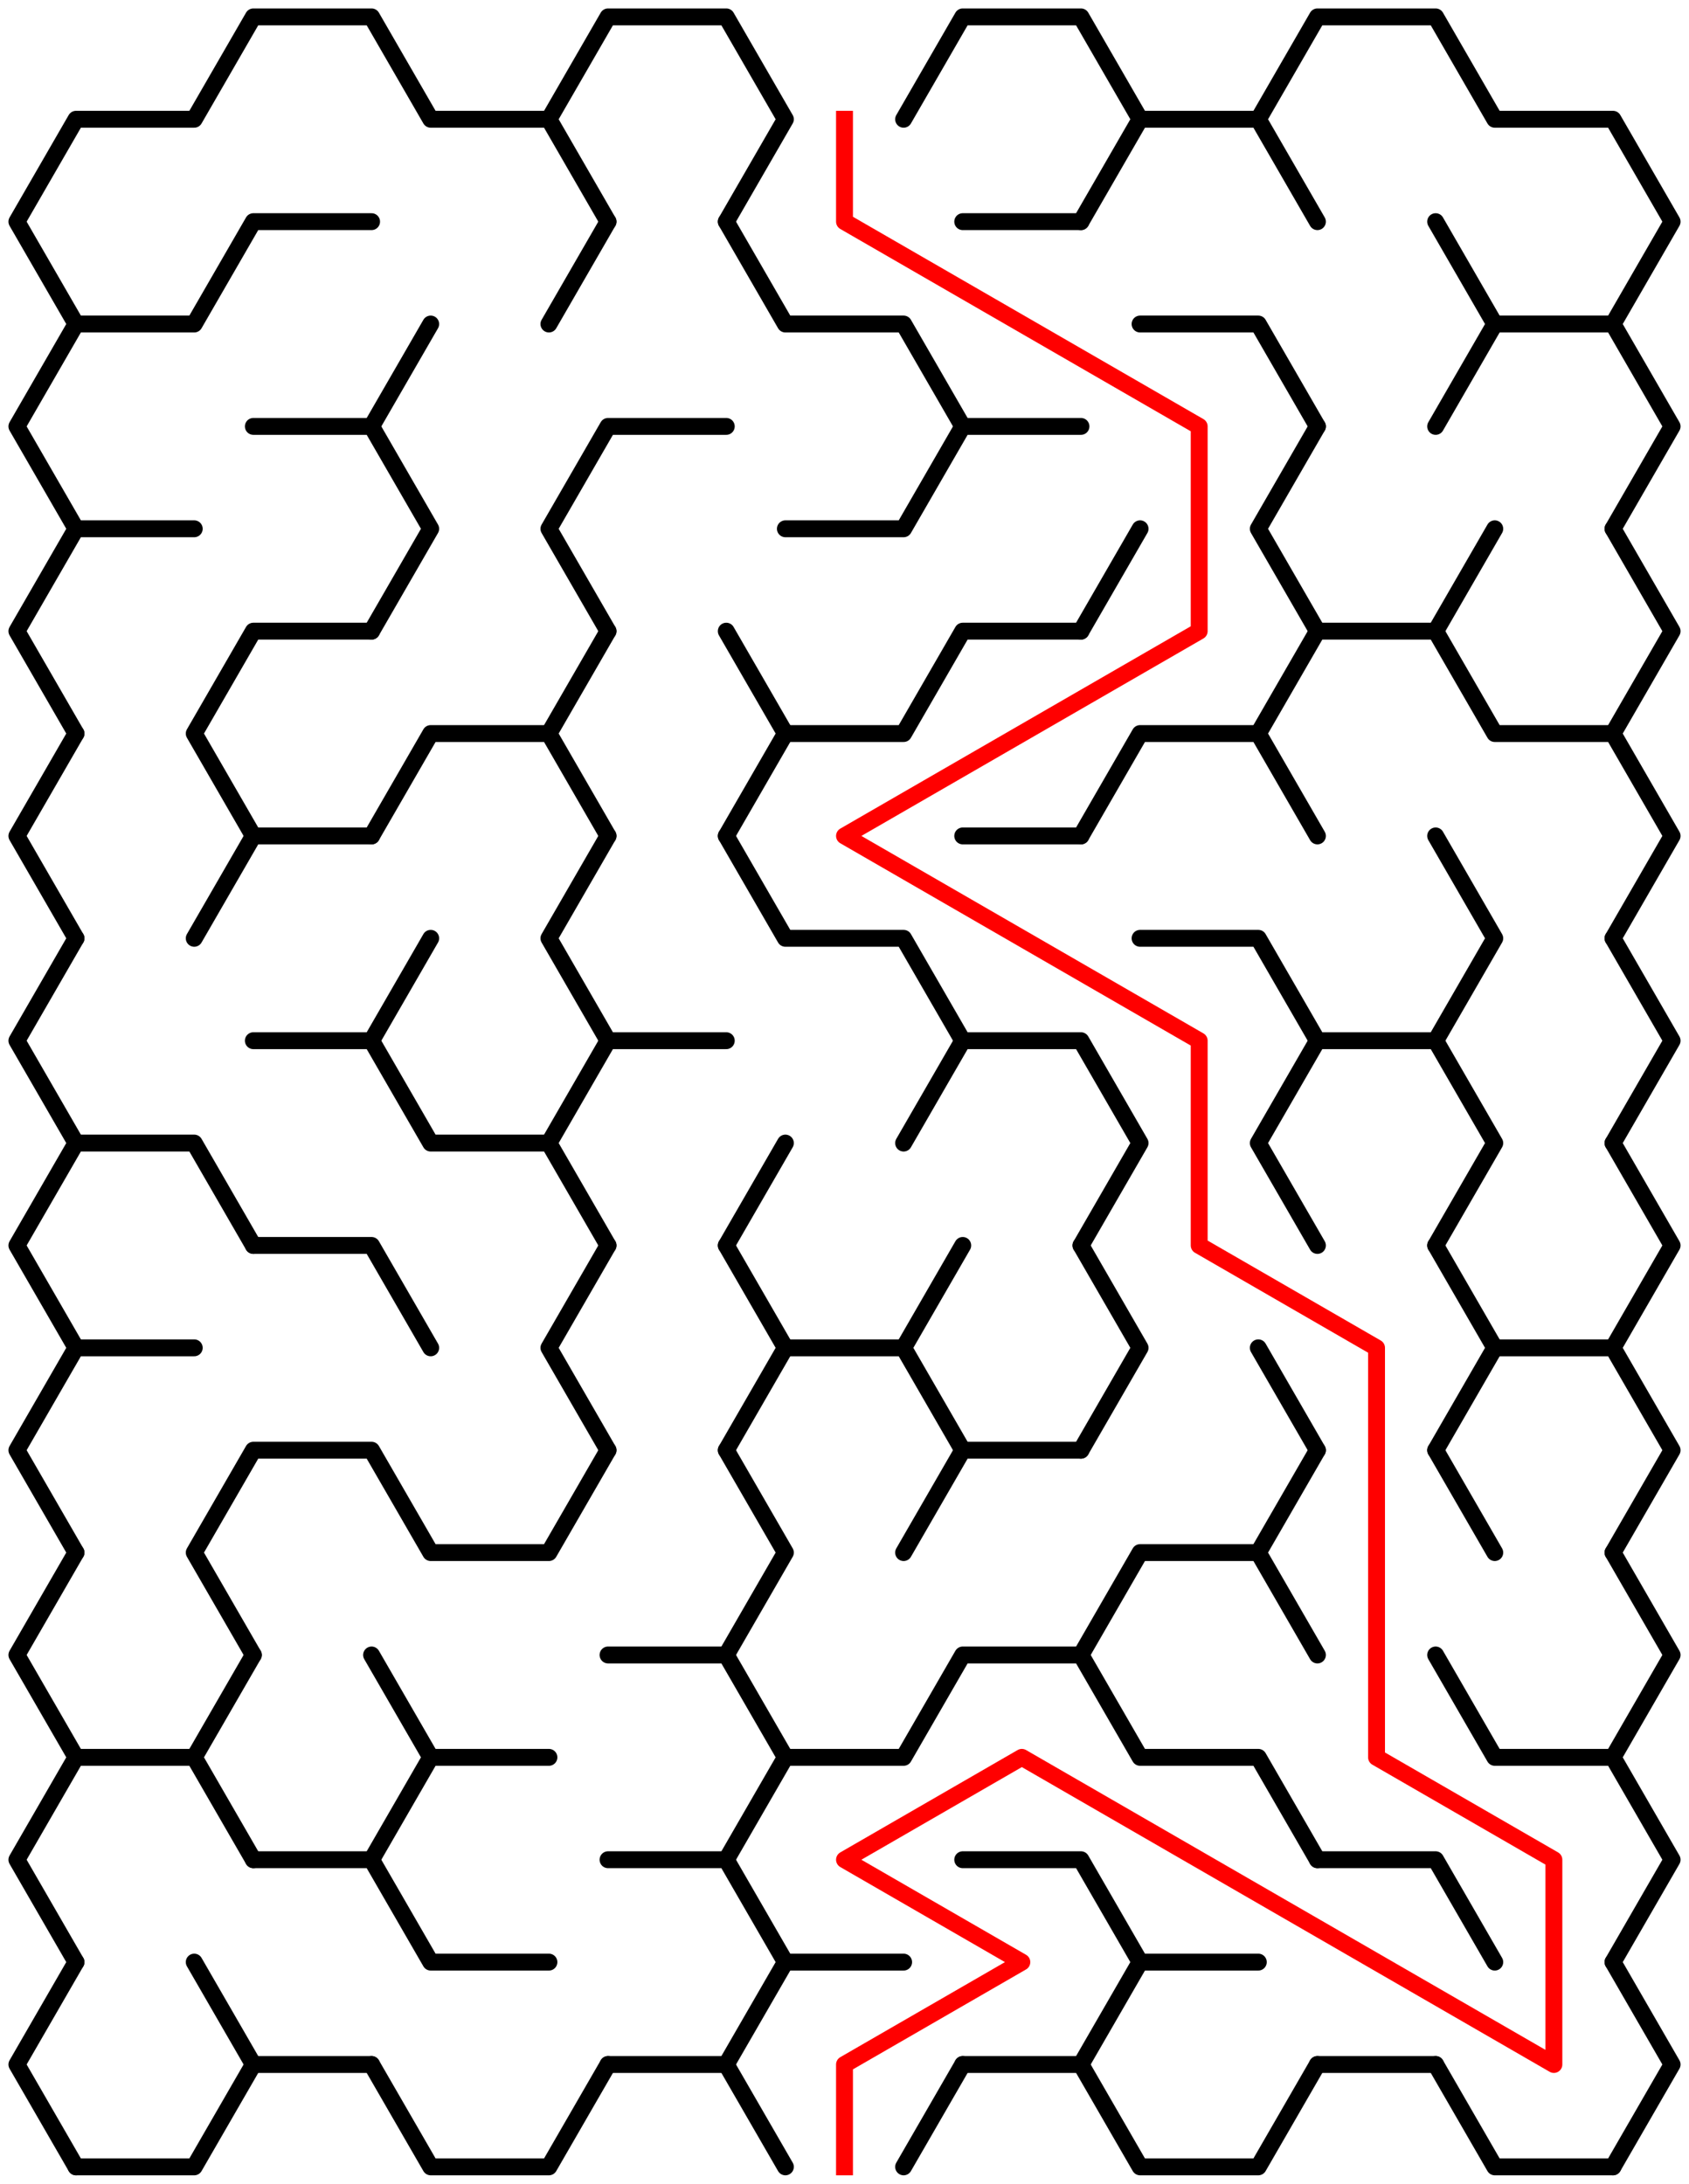 ﻿<?xml version="1.0" encoding="utf-8" standalone="no"?>
<!DOCTYPE svg PUBLIC "-//W3C//DTD SVG 1.1//EN" "http://www.w3.org/Graphics/SVG/1.1/DTD/svg11.dtd">
<svg width="200" height="258.611" version="1.1" xmlns="http://www.w3.org/2000/svg">
  <title>9 by 10 sigma maze</title>
  <g fill="none" stroke="#000000" stroke-width="2" stroke-linecap="round" stroke-linejoin="round">
    <polyline points="9,38.373 2,26.249 9,14.124 23,14.124 30,2 44,2 51,14.124 65,14.124 72,26.249" />
    <polyline points="65,14.124 72,2 86,2 93,14.124 86,26.249" />
    <polyline points="107,14.124 114,2 128,2 135,14.124 128,26.249" />
    <polyline points="135,14.124 149,14.124 156,26.249" />
    <polyline points="149,14.124 156,2 170,2 177,14.124 191,14.124 198,26.249 191,38.373" />
    <polyline points="9,62.622 2,50.497 9,38.373 23,38.373 30,26.249 44,26.249" />
    <line x1="44" y1="50.497" x2="51" y2="38.373" />
    <line x1="65" y1="38.373" x2="72" y2="26.249" />
    <polyline points="86,26.249 93,38.373 107,38.373 114,50.497" />
    <line x1="114" y1="26.249" x2="128" y2="26.249" />
    <polyline points="135,38.373 149,38.373 156,50.497" />
    <polyline points="170,26.249 177,38.373 170,50.497" />
    <polyline points="177,38.373 191,38.373 198,50.497 191,62.622" />
    <polyline points="9,86.87 2,74.746 9,62.622 23,62.622" />
    <polyline points="30,50.497 44,50.497 51,62.622 44,74.746" />
    <polyline points="72,74.746 65,62.622 72,50.497 86,50.497" />
    <polyline points="93,62.622 107,62.622 114,50.497 128,50.497" />
    <line x1="128" y1="74.746" x2="135" y2="62.622" />
    <polyline points="156,74.746 149,62.622 156,50.497" />
    <line x1="170" y1="74.746" x2="177" y2="62.622" />
    <polyline points="191,62.622 198,74.746 191,86.87" />
    <polyline points="9,111.119 2,98.995 9,86.87" />
    <polyline points="30,98.995 23,86.87 30,74.746 44,74.746" />
    <polyline points="44,98.995 51,86.87 65,86.87 72,98.995" />
    <line x1="65" y1="86.87" x2="72" y2="74.746" />
    <polyline points="86,74.746 93,86.87 86,98.995" />
    <polyline points="93,86.87 107,86.87 114,74.746 128,74.746" />
    <polyline points="128,98.995 135,86.87 149,86.87 156,98.995" />
    <polyline points="149,86.87 156,74.746 170,74.746 177,86.87 191,86.87 198,98.995 191,111.119" />
    <polyline points="9,135.368 2,123.244 9,111.119" />
    <polyline points="23,111.119 30,98.995 44,98.995" />
    <line x1="44" y1="123.244" x2="51" y2="111.119" />
    <polyline points="72,123.244 65,111.119 72,98.995" />
    <polyline points="86,98.995 93,111.119 107,111.119 114,123.244" />
    <line x1="114" y1="98.995" x2="128" y2="98.995" />
    <polyline points="135,111.119 149,111.119 156,123.244" />
    <polyline points="170,98.995 177,111.119 170,123.244" />
    <polyline points="191,111.119 198,123.244 191,135.368" />
    <polyline points="9,159.617 2,147.492 9,135.368 23,135.368 30,147.492" />
    <polyline points="30,123.244 44,123.244 51,135.368 65,135.368 72,147.492" />
    <polyline points="65,135.368 72,123.244 86,123.244" />
    <line x1="86" y1="147.492" x2="93" y2="135.368" />
    <polyline points="107,135.368 114,123.244 128,123.244 135,135.368 128,147.492" />
    <polyline points="156,147.492 149,135.368 156,123.244 170,123.244 177,135.368 170,147.492" />
    <polyline points="191,135.368 198,147.492 191,159.617" />
    <polyline points="9,183.865 2,171.741 9,159.617 23,159.617" />
    <polyline points="30,147.492 44,147.492 51,159.617" />
    <polyline points="72,171.741 65,159.617 72,147.492" />
    <polyline points="86,147.492 93,159.617 86,171.741" />
    <polyline points="93,159.617 107,159.617 114,171.741" />
    <line x1="107" y1="159.617" x2="114" y2="147.492" />
    <polyline points="128,147.492 135,159.617 128,171.741" />
    <line x1="149" y1="159.617" x2="156" y2="171.741" />
    <polyline points="170,147.492 177,159.617 170,171.741" />
    <polyline points="177,159.617 191,159.617 198,171.741 191,183.865" />
    <polyline points="9,208.114 2,195.99 9,183.865" />
    <polyline points="30,195.99 23,183.865 30,171.741 44,171.741 51,183.865 65,183.865 72,171.741" />
    <polyline points="86,171.741 93,183.865 86,195.99" />
    <polyline points="107,183.865 114,171.741 128,171.741" />
    <polyline points="128,195.99 135,183.865 149,183.865 156,195.99" />
    <line x1="149" y1="183.865" x2="156" y2="171.741" />
    <line x1="170" y1="171.741" x2="177" y2="183.865" />
    <polyline points="191,183.865 198,195.99 191,208.114" />
    <polyline points="9,232.363 2,220.238 9,208.114 23,208.114 30,220.238" />
    <line x1="23" y1="208.114" x2="30" y2="195.99" />
    <polyline points="44,195.99 51,208.114 44,220.238" />
    <line x1="51" y1="208.114" x2="65" y2="208.114" />
    <polyline points="72,195.99 86,195.99 93,208.114 86,220.238" />
    <polyline points="93,208.114 107,208.114 114,195.99 128,195.99 135,208.114 149,208.114 156,220.238" />
    <polyline points="170,195.99 177,208.114 191,208.114 198,220.238 191,232.363" />
    <polyline points="9,256.611 2,244.487 9,232.363" />
    <line x1="23" y1="232.363" x2="30" y2="244.487" />
    <polyline points="30,220.238 44,220.238 51,232.363 65,232.363" />
    <polyline points="72,220.238 86,220.238 93,232.363 86,244.487" />
    <line x1="93" y1="232.363" x2="107" y2="232.363" />
    <polyline points="114,220.238 128,220.238 135,232.363 128,244.487" />
    <line x1="135" y1="232.363" x2="149" y2="232.363" />
    <polyline points="156,220.238 170,220.238 177,232.363" />
    <polyline points="191,232.363 198,244.487 191,256.611" />
    <polyline points="30,244.487 23,256.611 9,256.611" />
    <line x1="44" y1="244.487" x2="30" y2="244.487" />
    <polyline points="72,244.487 65,256.611 51,256.611 44,244.487" />
    <line x1="86" y1="244.487" x2="72" y2="244.487" />
    <line x1="114" y1="244.487" x2="107" y2="256.611" />
    <line x1="93" y1="256.611" x2="86" y2="244.487" />
    <line x1="128" y1="244.487" x2="114" y2="244.487" />
    <polyline points="156,244.487 149,256.611 135,256.611 128,244.487" />
    <line x1="170" y1="244.487" x2="156" y2="244.487" />
    <polyline points="191,256.611 177,256.611 170,244.487" />
  </g>
  <polyline fill="none" stroke="#ff0000" stroke-width="2" stroke-linecap="square" stroke-linejoin="round" points="100,14.124 100,26.249 142,50.497 142,74.746 100,98.995 142,123.244 142,147.492 163,159.617 163,208.114 184,220.238 184,244.487 121,208.114 100,220.238 121,232.363 100,244.487 100,256.611" />
  <type>Rectangular</type>
</svg>